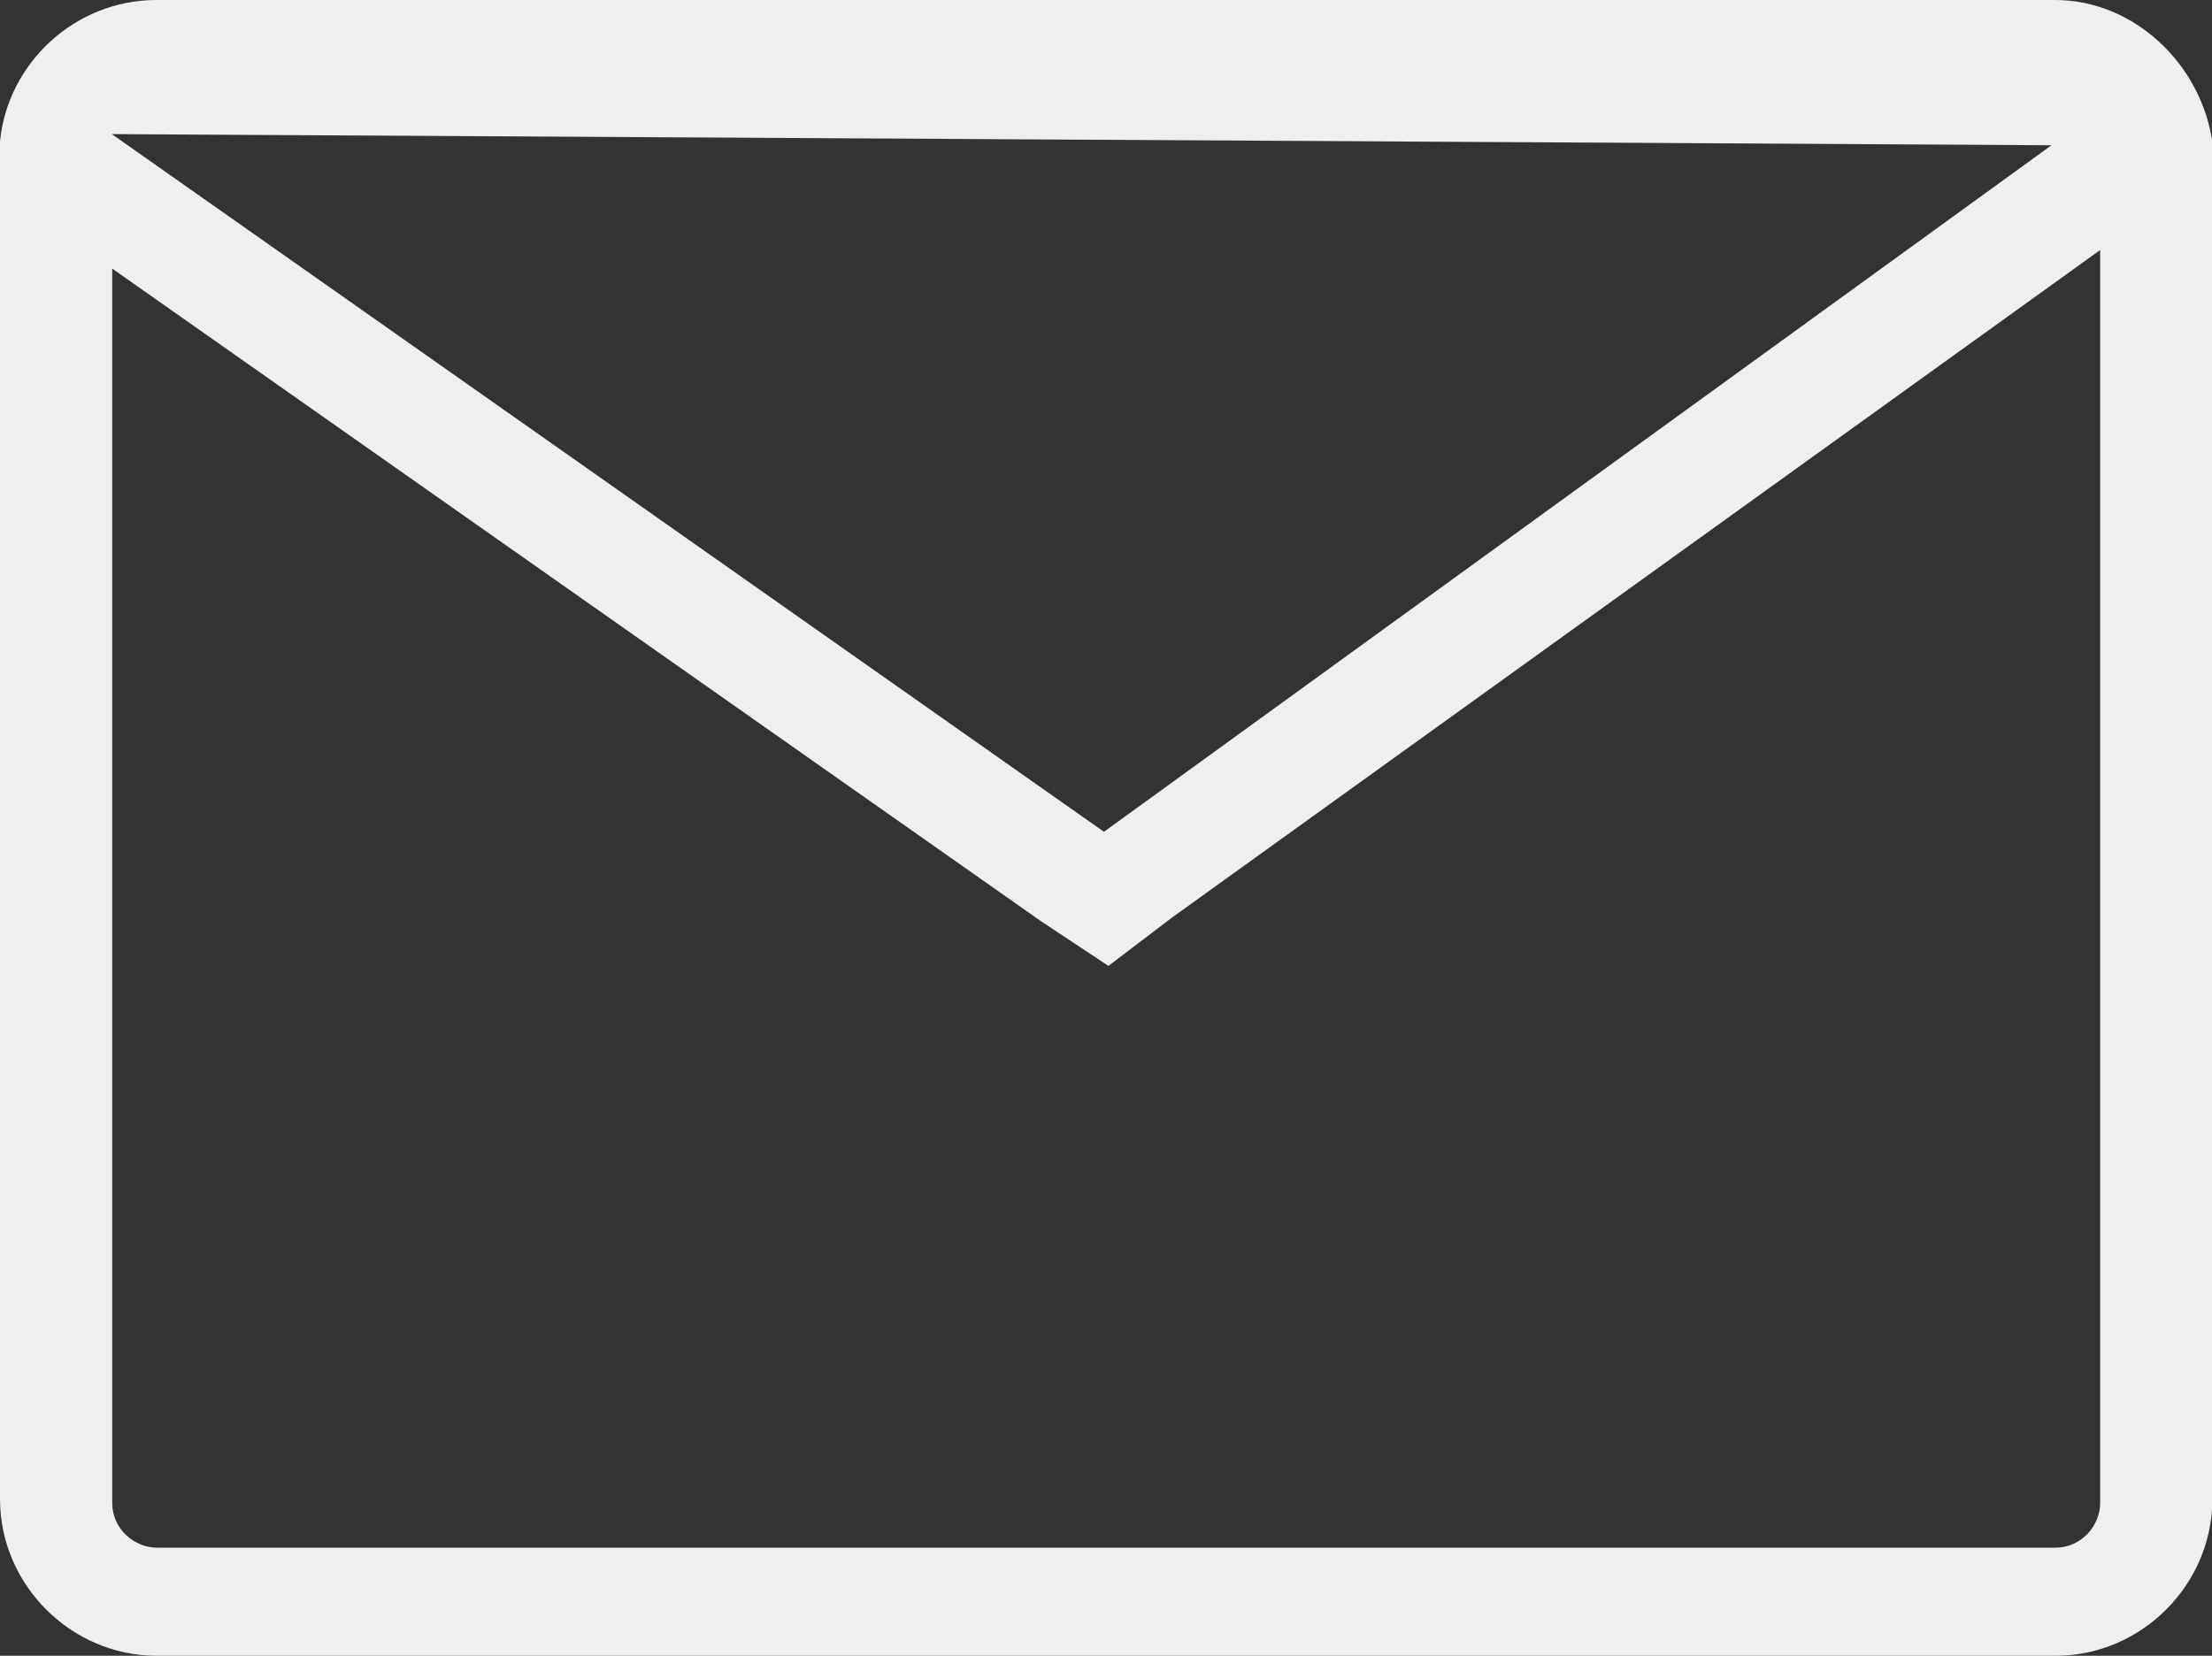 <?xml version="1.0" encoding="utf-8"?>
<!-- Generator: Adobe Illustrator 18.1.0, SVG Export Plug-In . SVG Version: 6.00 Build 0)  -->
<svg version="1.1" id="Layer_1" xmlns="http://www.w3.org/2000/svg" xmlns:xlink="http://www.w3.org/1999/xlink" x="0px" y="0px"
	 viewBox="0 0 595.3 445.7" enable-background="new 0 0 595.3 445.7" xml:space="preserve">
<rect x="0" y="0" width="595.3" height="445.7" fill="#333333" stroke="none"/>
<g>
	<path fill="#EFEFEF" d="M565.2,67.3v337.3c0,6-5,12-12,12h-511c-6,0-12-5-12-12V72.3l250,175.7l18.1,12l17.1-13L565.2,67.3
		 M553.1,0h-511C20.1,0,2,17.1,0,38.1l0,0l0,0c0,1,0,3,0,4v361.4c0,23.1,19.1,42.2,42.2,42.2h511c23.1,0,42.2-19.1,42.2-42.2V42.2
		c0-1,0-3,0-4l0,0l0,0C592.3,17.1,574.2,0,553.1,0L553.1,0z M297.1,223.9L30.1,36.1l522,3L297.1,223.9L297.1,223.9z"/>
</g>
</svg>
